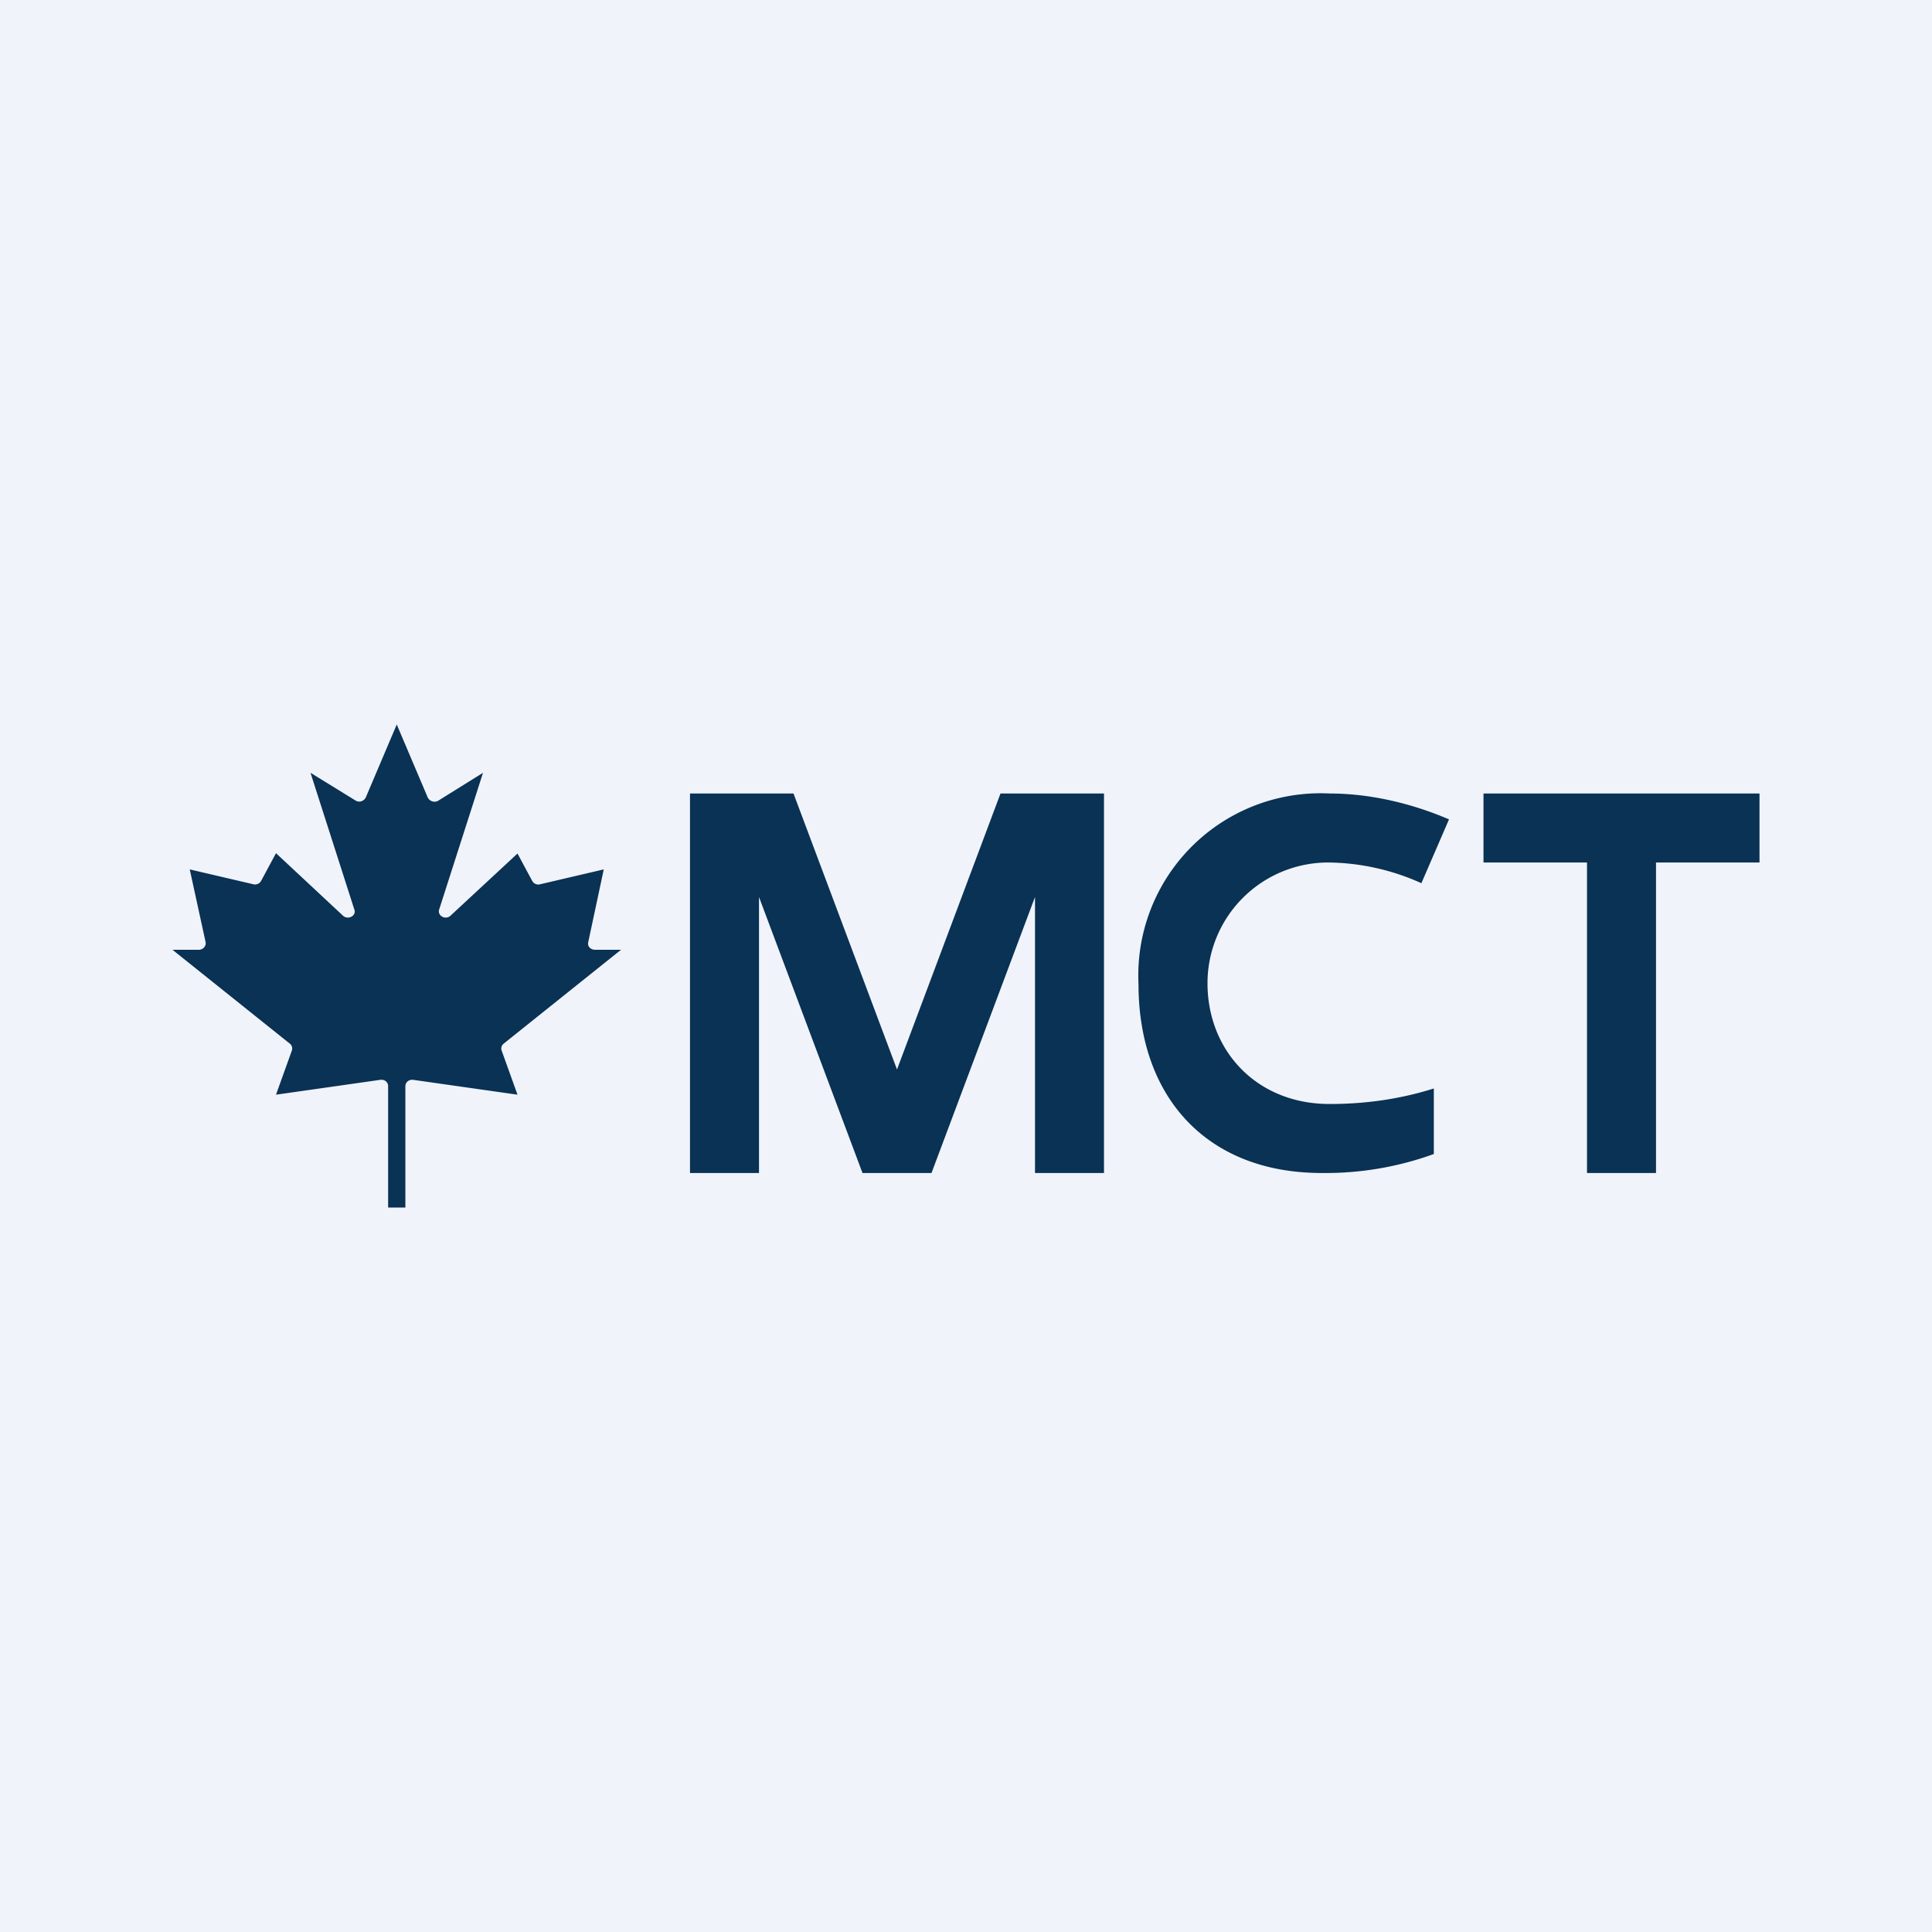 <!-- by TradeStack --><svg viewBox="0 0 56 56" xmlns="http://www.w3.org/2000/svg"><path fill="#F0F3FA" d="M0 0h56v56H0z"/><path d="M11.02 31.3 8 31.73l.46-1.28a.18.18 0 0 0-.06-.2L5 27.53h.76c.12 0 .22-.1.2-.22L5.5 25.2l1.84.43a.2.2 0 0 0 .23-.1l.43-.8 1.94 1.81c.15.14.4 0 .33-.18L9 22.4l1.3.8c.1.07.24.03.3-.08l.9-2.12.9 2.12c.06.11.2.15.3.09l1.3-.81-1.27 3.96c-.06.18.18.32.33.18l1.94-1.8.43.8a.2.2 0 0 0 .23.09l1.84-.43-.45 2.11c-.03.12.07.22.2.22H18l-3.4 2.72a.18.18 0 0 0-.06.2l.46 1.28-3.02-.43c-.12-.02-.23.07-.23.18V35h-.5v-3.52c0-.11-.1-.2-.23-.18ZM20 34V23h3l3 8 3-8h3v11h-2v-8l-3 8h-2l-3-8v8h-2ZM51 23h-8v2h3v9h2v-9h3v-2ZM38.54 25A3.5 3.5 0 0 0 35 28.5c0 1.94 1.41 3.5 3.54 3.5 1.03 0 2.04-.14 3.02-.45v1.9a9.21 9.21 0 0 1-3.25.55C34.98 34 33 31.8 33 28.52A5.28 5.28 0 0 1 38.54 23c1.18 0 2.39.29 3.46.75l-.8 1.85a6.71 6.71 0 0 0-2.66-.6Z" fill="#093254"/></svg>